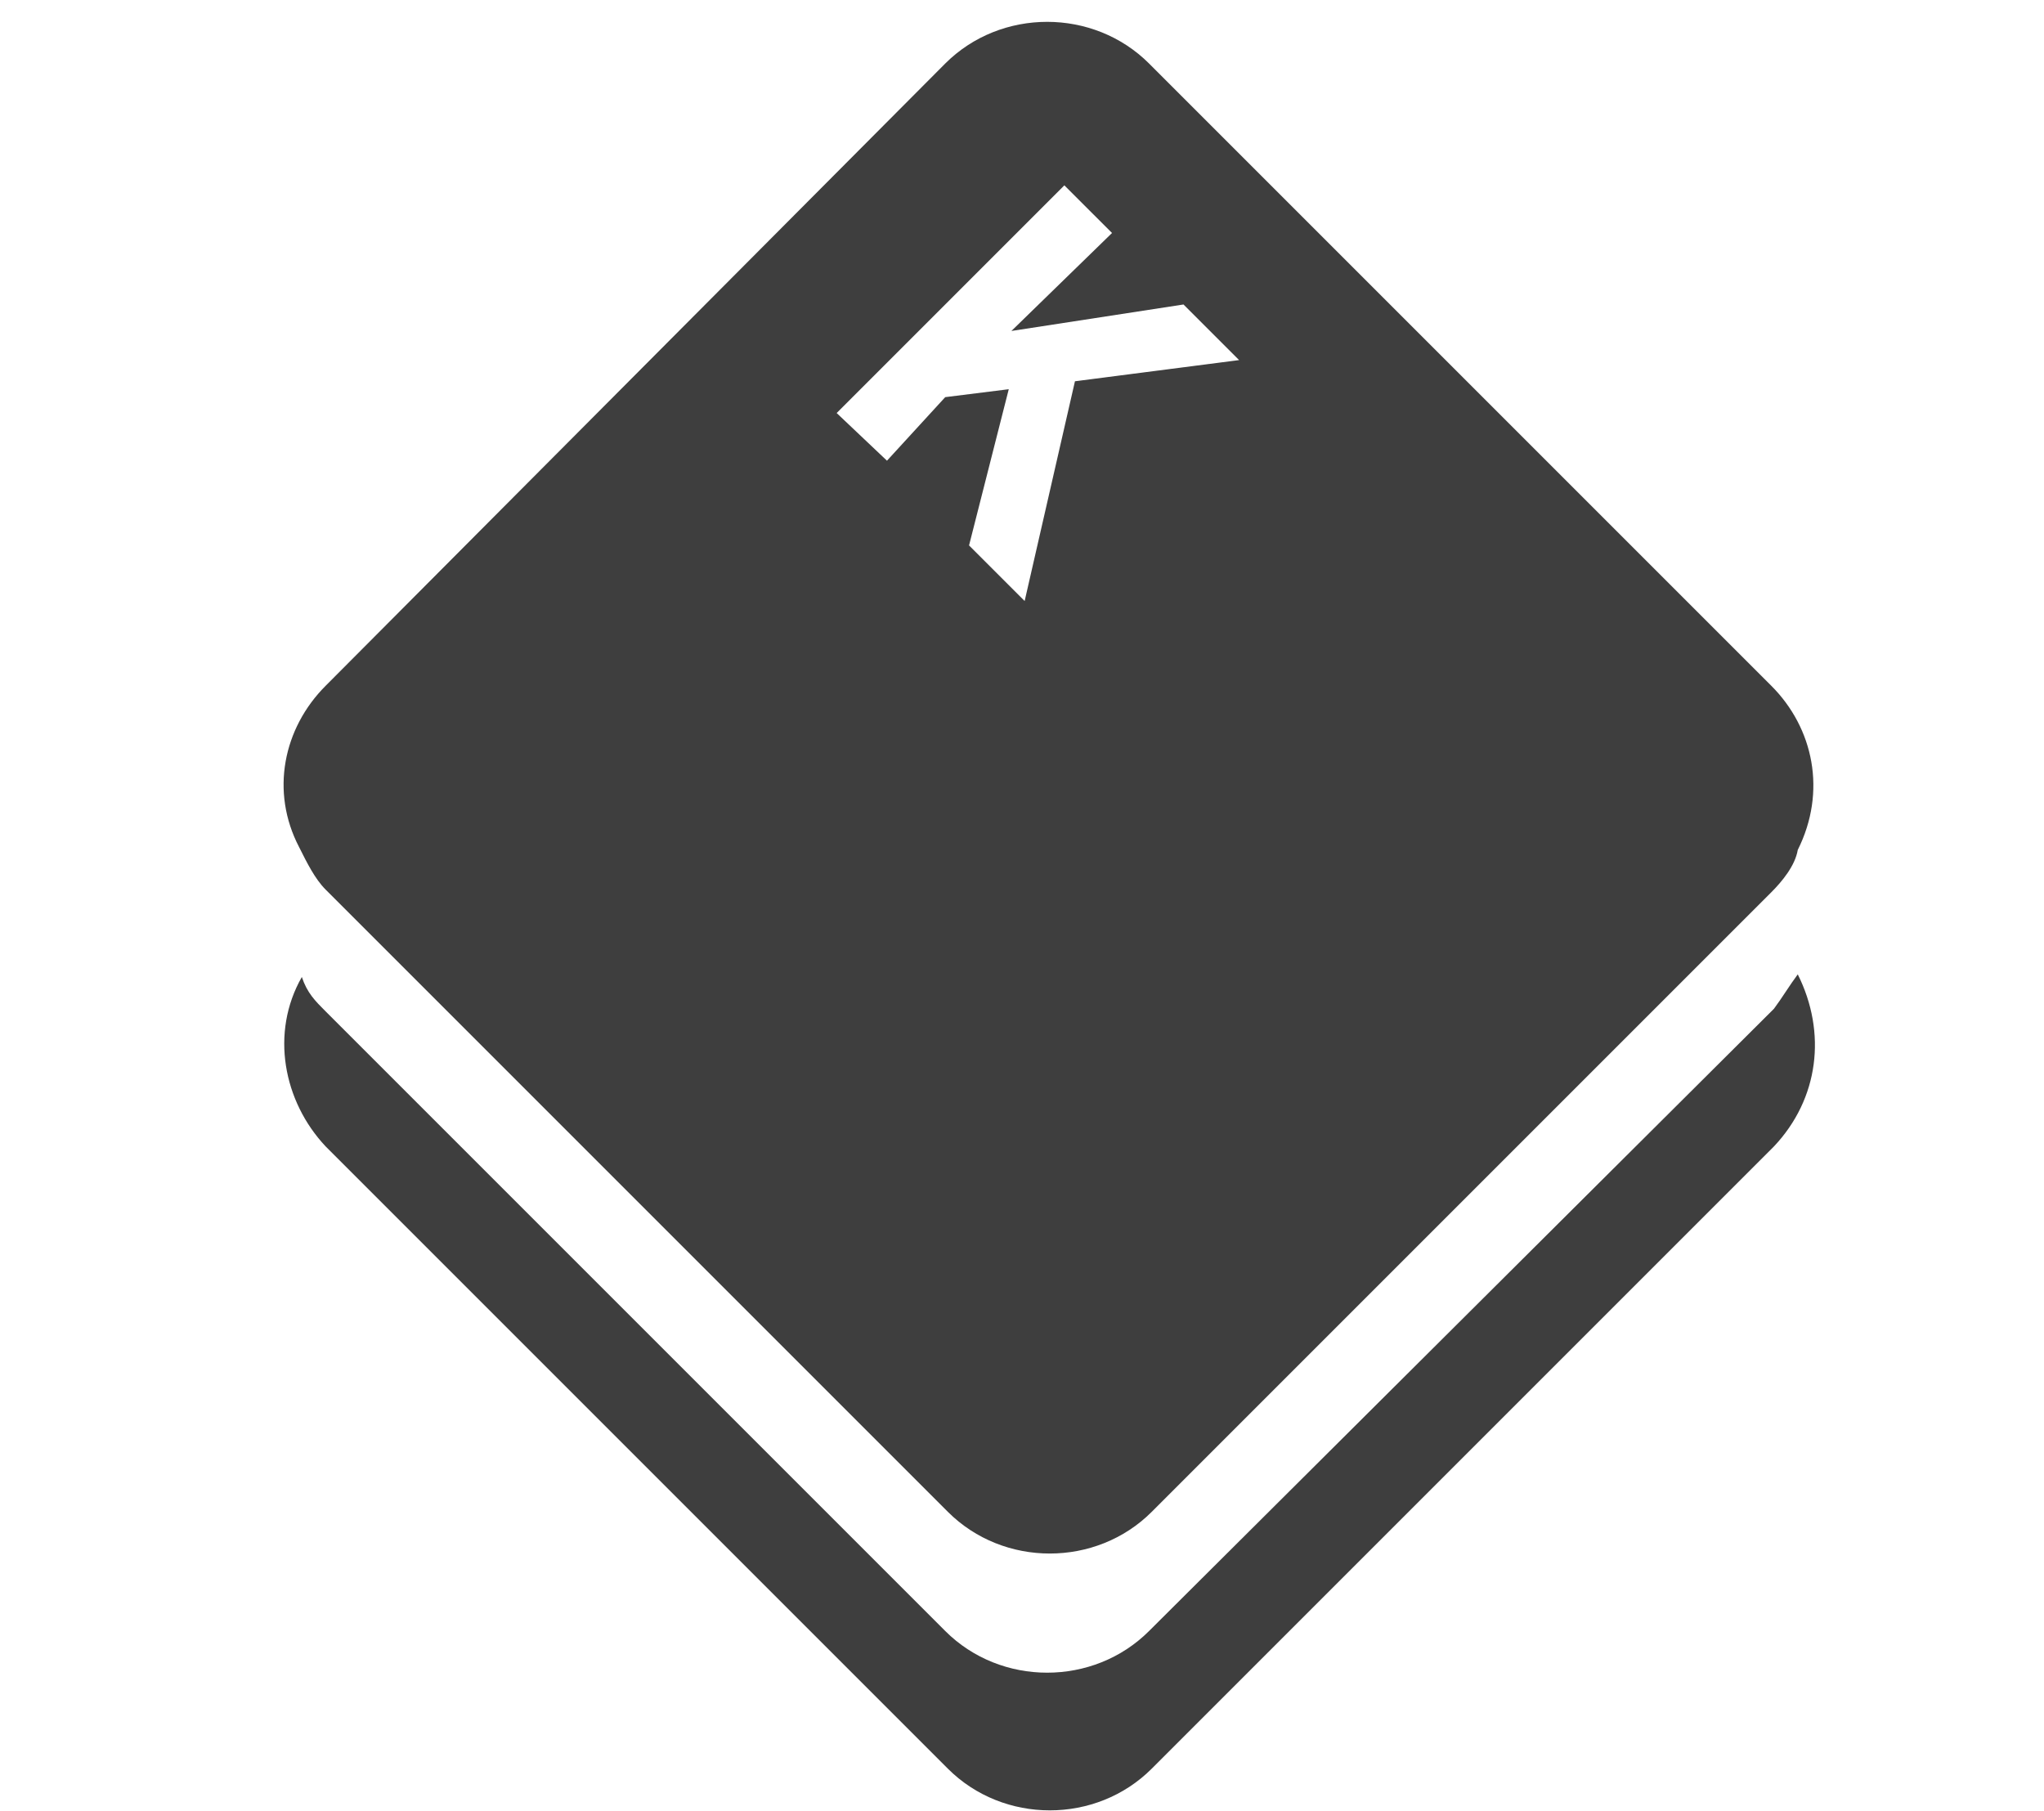 <?xml version="1.0" encoding="utf-8"?>
<!-- Generator: Adobe Illustrator 24.1.3, SVG Export Plug-In . SVG Version: 6.00 Build 0)  -->
<svg version="1.1" id="Layer_1" xmlns="http://www.w3.org/2000/svg" xmlns:xlink="http://www.w3.org/1999/xlink" x="0px" y="0px"
	 viewBox="0 0 77.2 68.4" style="enable-background:new 0 0 77.2 68.4;" xml:space="preserve">
<style type="text/css">
	.st0{fill:#3E3E3E;}
</style>
<g id="Layer_2_1_">
	<g id="Layer_1-2">
		<path class="st0" d="M67.9,36.8c-0.3,0.4-0.6,0.9-0.9,1.3L43.4,61.6c-2.1,2.1-5.6,2.1-7.7,0l0,0L12.3,38.2
			c-0.4-0.4-0.7-0.7-0.9-1.3c-1.2,2.1-0.7,4.7,0.9,6.4l23.5,23.5c2.1,2.1,5.6,2.1,7.7,0l23.5-23.5C68.7,41.5,69,39,67.9,36.8z"/>
		<path class="st0" d="M66.9,25.9L43.4,2.4c-2.1-2.1-5.6-2.1-7.7,0l0,0L12.3,25.9c-1.6,1.6-2.1,4-1,6.1c0.3,0.6,0.6,1.2,1,1.6
			l23.5,23.5c2.1,2.1,5.6,2.1,7.7,0l0,0l22.4-22.4l1-1c0.4-0.4,0.9-1,1-1.6C69,29.9,68.5,27.5,66.9,25.9z M40.6,14.4l-1.9,8.3
			l-2.1-2.1l1.5-5.9L35.7,15l-2.2,2.4l-1.9-1.8L40.2,7L42,8.8l-3.8,3.7l6.5-1l2.1,2.1L40.6,14.4z"/>
	</g>
</g>
</svg>
